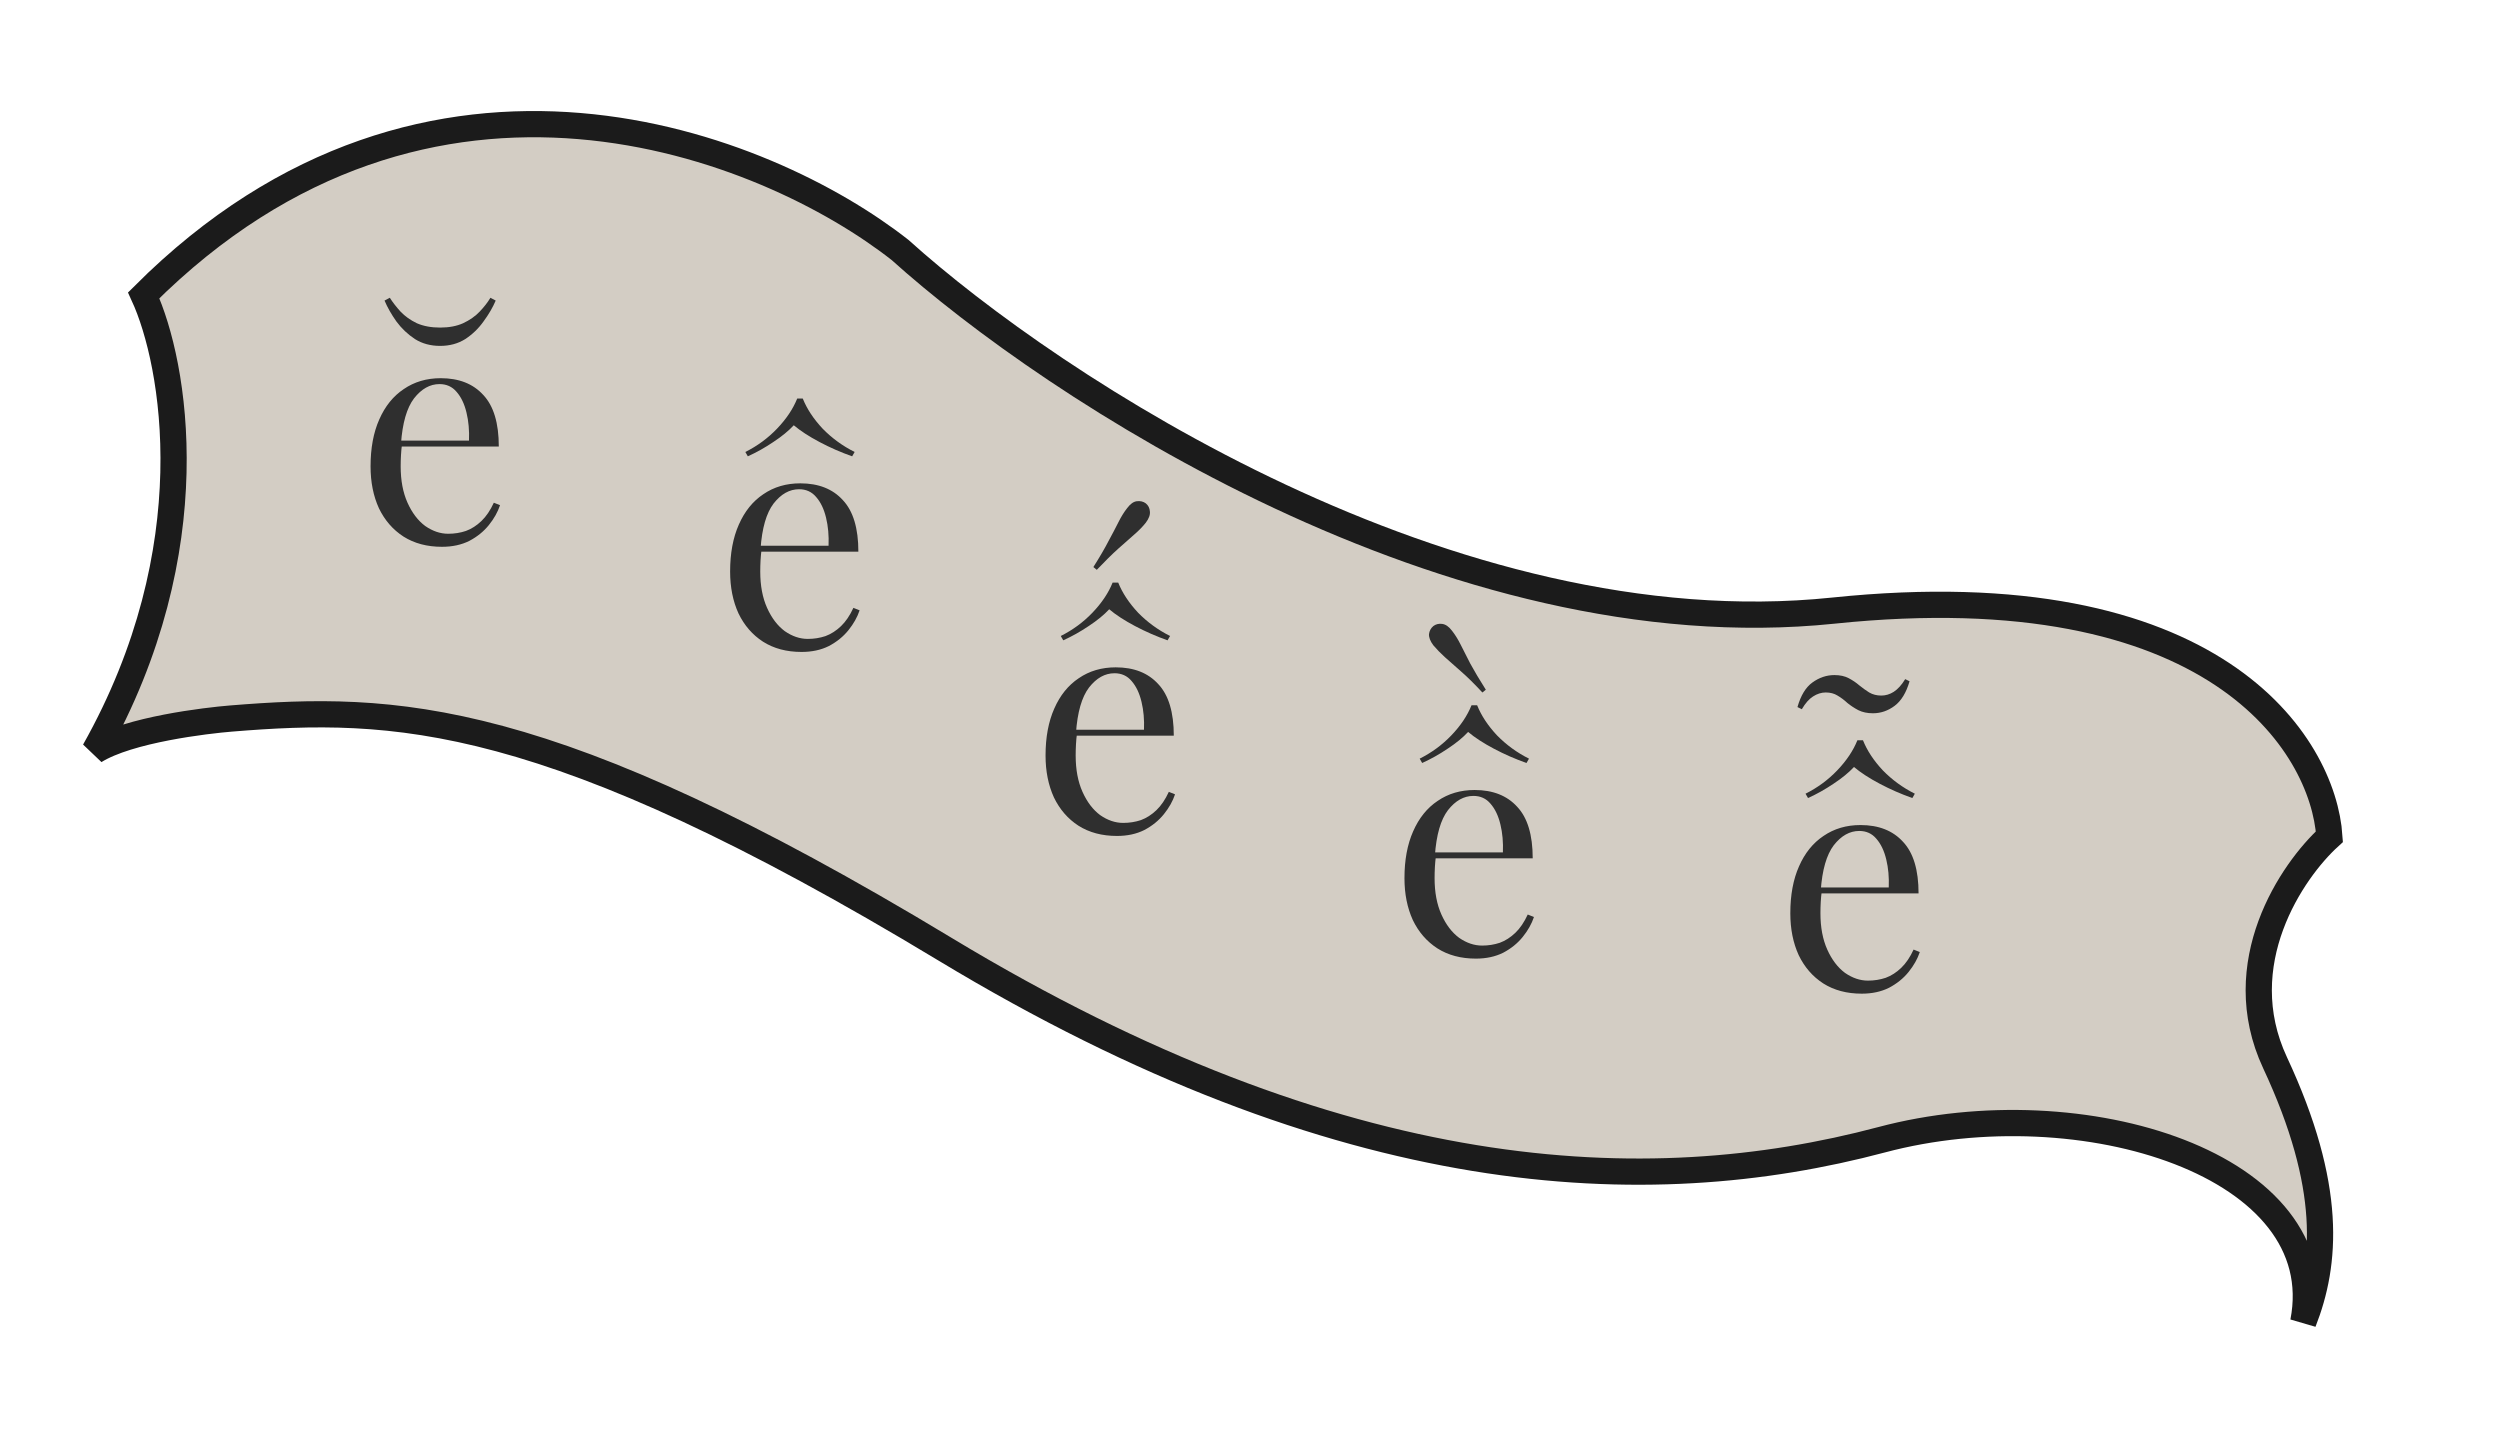 <svg width="286" height="166" viewBox="0 0 286 166" fill="none" xmlns="http://www.w3.org/2000/svg">
<path d="M108.094 108.579C62.544 81.064 45.054 80.688 26.421 82.201C23.68 82.423 14.729 83.46 10.812 85.912C23.835 62.776 19.989 41.523 16.439 33.789C49.23 0.999 87.79 16.666 102.971 28.599C120.332 44.247 165.988 74.407 209.726 69.855C253.464 65.304 265.788 85.2 266.483 95.717C262.203 99.607 254.967 110.224 260.267 121.576C266.891 135.765 266.123 144.555 263.495 151.237C267.014 133.269 238.254 124.272 215.26 130.387C188.404 137.529 153.644 136.093 108.094 108.579Z" fill="#D3CDC4" stroke="#1B1B1B" stroke-width="3"/>
<path d="M50.42 43.265C52.504 43.265 54.126 43.905 55.287 45.184C56.471 46.439 57.063 48.404 57.063 51.08L44.523 51.08L44.488 50.406L53.653 50.406C53.7 49.245 53.605 48.179 53.368 47.208C53.132 46.214 52.753 45.42 52.232 44.828C51.734 44.236 51.083 43.94 50.278 43.94C49.188 43.94 48.218 44.485 47.365 45.574C46.536 46.664 46.039 48.392 45.873 50.761L45.98 50.903C45.932 51.258 45.897 51.649 45.873 52.075C45.849 52.501 45.837 52.928 45.837 53.354C45.837 54.964 46.098 56.35 46.619 57.51C47.14 58.67 47.815 59.559 48.644 60.174C49.496 60.766 50.373 61.062 51.273 61.062C51.983 61.062 52.658 60.956 53.297 60.742C53.937 60.506 54.529 60.127 55.073 59.606C55.618 59.085 56.092 58.386 56.494 57.51L57.205 57.794C56.944 58.576 56.518 59.334 55.926 60.068C55.334 60.802 54.588 61.406 53.688 61.879C52.788 62.329 51.746 62.554 50.562 62.554C48.857 62.554 47.389 62.163 46.157 61.382C44.95 60.6 44.014 59.523 43.351 58.149C42.712 56.752 42.392 55.154 42.392 53.354C42.392 51.27 42.723 49.482 43.386 47.99C44.05 46.474 44.985 45.314 46.193 44.509C47.401 43.68 48.81 43.265 50.42 43.265ZM56.104 34.065L56.708 34.385C56.376 35.166 55.914 35.96 55.322 36.765C54.754 37.57 54.055 38.245 53.226 38.79C52.397 39.311 51.438 39.571 50.349 39.571C49.26 39.571 48.3 39.311 47.472 38.79C46.643 38.245 45.932 37.57 45.34 36.765C44.772 35.96 44.322 35.166 43.99 34.385L44.594 34.065C44.926 34.586 45.34 35.119 45.837 35.664C46.335 36.185 46.951 36.623 47.685 36.978C48.443 37.309 49.331 37.475 50.349 37.475C51.367 37.475 52.243 37.309 52.978 36.978C53.735 36.623 54.363 36.185 54.86 35.664C55.381 35.119 55.796 34.586 56.104 34.065Z" fill="#2F2F2F"/>
<path d="M91.554 55.294C93.638 55.294 95.26 55.933 96.421 57.212C97.605 58.467 98.197 60.433 98.197 63.109L85.657 63.109L85.622 62.434L94.787 62.434C94.834 61.273 94.739 60.208 94.503 59.237C94.266 58.242 93.887 57.449 93.366 56.857C92.869 56.265 92.217 55.969 91.412 55.969C90.323 55.969 89.352 56.513 88.499 57.603C87.67 58.692 87.173 60.421 87.007 62.789L87.114 62.931C87.067 63.286 87.031 63.677 87.007 64.103C86.984 64.53 86.972 64.956 86.972 65.382C86.972 66.993 87.232 68.378 87.753 69.538C88.274 70.699 88.949 71.587 89.778 72.203C90.631 72.795 91.507 73.091 92.407 73.091C93.117 73.091 93.792 72.984 94.432 72.771C95.071 72.534 95.663 72.155 96.208 71.634C96.752 71.113 97.226 70.415 97.629 69.538L98.339 69.823C98.079 70.604 97.652 71.362 97.06 72.096C96.468 72.83 95.722 73.434 94.822 73.908C93.922 74.358 92.88 74.582 91.696 74.582C89.991 74.582 88.523 74.192 87.291 73.41C86.084 72.629 85.148 71.551 84.485 70.178C83.846 68.781 83.526 67.182 83.526 65.382C83.526 63.298 83.858 61.51 84.521 60.018C85.184 58.503 86.119 57.342 87.327 56.537C88.535 55.708 89.944 55.294 91.554 55.294ZM91.838 45.596C92.312 46.78 93.07 47.929 94.112 49.042C95.177 50.131 96.397 51.019 97.771 51.706L97.487 52.203C96.208 51.753 94.964 51.209 93.757 50.569C92.549 49.93 91.566 49.29 90.808 48.651C90.216 49.29 89.435 49.93 88.464 50.569C87.516 51.209 86.546 51.753 85.551 52.203L85.267 51.706C86.64 51.019 87.848 50.131 88.89 49.042C89.956 47.929 90.725 46.78 91.199 45.596L91.838 45.596Z" fill="#2F2F2F"/>
<path d="M127.639 76.344C129.723 76.344 131.345 76.983 132.506 78.262C133.69 79.517 134.282 81.483 134.282 84.159L121.742 84.159L121.707 83.484L130.872 83.484C130.919 82.323 130.824 81.257 130.588 80.287C130.351 79.292 129.972 78.499 129.451 77.907C128.954 77.314 128.302 77.019 127.497 77.019C126.408 77.019 125.437 77.563 124.584 78.653C123.755 79.742 123.258 81.471 123.092 83.839L123.199 83.981C123.151 84.336 123.116 84.727 123.092 85.153C123.069 85.579 123.057 86.006 123.057 86.432C123.057 88.042 123.317 89.428 123.838 90.588C124.359 91.749 125.034 92.637 125.863 93.252C126.716 93.844 127.592 94.14 128.492 94.14C129.202 94.14 129.877 94.034 130.517 93.821C131.156 93.584 131.748 93.205 132.293 92.684C132.837 92.163 133.311 91.464 133.714 90.588L134.424 90.872C134.164 91.654 133.737 92.412 133.145 93.146C132.553 93.88 131.807 94.484 130.907 94.957C130.007 95.407 128.965 95.632 127.781 95.632C126.076 95.632 124.608 95.242 123.376 94.46C122.169 93.679 121.233 92.601 120.57 91.228C119.931 89.83 119.611 88.232 119.611 86.432C119.611 84.348 119.943 82.56 120.606 81.068C121.269 79.552 122.204 78.392 123.412 77.587C124.62 76.758 126.029 76.344 127.639 76.344ZM127.923 66.646C128.397 67.83 129.155 68.978 130.197 70.092C131.262 71.181 132.482 72.069 133.856 72.756L133.571 73.253C132.293 72.803 131.049 72.258 129.842 71.619C128.634 70.98 127.651 70.34 126.893 69.701C126.301 70.34 125.52 70.98 124.549 71.619C123.601 72.258 122.63 72.803 121.636 73.253L121.352 72.756C122.725 72.069 123.933 71.181 124.975 70.092C126.041 68.978 126.81 67.83 127.284 66.646L127.923 66.646ZM131.085 57.588C131.369 57.824 131.523 58.132 131.547 58.511C131.594 58.89 131.44 59.316 131.085 59.79C130.73 60.24 130.292 60.69 129.771 61.14C129.25 61.59 128.634 62.135 127.923 62.774C127.237 63.39 126.42 64.195 125.472 65.189L125.082 64.87C125.816 63.709 126.396 62.715 126.822 61.886C127.272 61.057 127.651 60.335 127.959 59.719C128.267 59.103 128.598 58.57 128.954 58.12C129.309 57.647 129.676 57.386 130.055 57.339C130.457 57.292 130.801 57.374 131.085 57.588Z" fill="#2F2F2F"/>
<path d="M168.699 90.377C170.783 90.377 172.405 91.016 173.566 92.295C174.75 93.55 175.342 95.516 175.342 98.192L162.803 98.192L162.767 97.517L171.932 97.517C171.979 96.356 171.884 95.291 171.648 94.32C171.411 93.325 171.032 92.532 170.511 91.94C170.014 91.348 169.362 91.052 168.557 91.052C167.468 91.052 166.497 91.596 165.644 92.686C164.815 93.775 164.318 95.504 164.152 97.872L164.259 98.014C164.212 98.369 164.176 98.76 164.152 99.186C164.129 99.613 164.117 100.039 164.117 100.465C164.117 102.076 164.377 103.461 164.898 104.621C165.419 105.782 166.094 106.67 166.923 107.286C167.776 107.878 168.652 108.174 169.552 108.174C170.262 108.174 170.937 108.067 171.577 107.854C172.216 107.617 172.808 107.238 173.353 106.717C173.897 106.196 174.371 105.498 174.774 104.621L175.484 104.906C175.224 105.687 174.797 106.445 174.205 107.179C173.613 107.913 172.867 108.517 171.967 108.991C171.067 109.441 170.025 109.666 168.841 109.666C167.136 109.666 165.668 109.275 164.437 108.493C163.229 107.712 162.293 106.634 161.63 105.261C160.991 103.864 160.671 102.265 160.671 100.465C160.671 98.381 161.003 96.593 161.666 95.101C162.329 93.586 163.264 92.425 164.472 91.62C165.68 90.791 167.089 90.377 168.699 90.377ZM168.983 80.679C169.457 81.863 170.215 83.012 171.257 84.125C172.323 85.214 173.542 86.102 174.916 86.789L174.632 87.286C173.353 86.836 172.109 86.292 170.902 85.652C169.694 85.013 168.711 84.373 167.953 83.734C167.361 84.373 166.58 85.013 165.609 85.652C164.662 86.292 163.691 86.836 162.696 87.286L162.412 86.789C163.785 86.102 164.993 85.214 166.035 84.125C167.101 83.012 167.87 81.863 168.344 80.679L168.983 80.679ZM163.975 71.621C164.259 71.408 164.59 71.325 164.969 71.372C165.372 71.419 165.751 71.68 166.106 72.154C166.461 72.604 166.793 73.136 167.101 73.752C167.409 74.368 167.776 75.09 168.202 75.919C168.652 76.748 169.244 77.743 169.978 78.903L169.587 79.223C168.664 78.228 167.847 77.423 167.136 76.807C166.426 76.168 165.81 75.623 165.289 75.173C164.792 74.723 164.354 74.273 163.975 73.823C163.62 73.35 163.454 72.923 163.477 72.544C163.525 72.165 163.691 71.858 163.975 71.621Z" fill="#2F2F2F"/>
<path d="M212.84 94.386C214.924 94.386 216.547 95.026 217.707 96.305C218.891 97.56 219.483 99.525 219.483 102.201L206.944 102.201L206.908 101.526L216.073 101.526C216.12 100.366 216.026 99.3 215.789 98.329C215.552 97.335 215.173 96.541 214.652 95.949C214.155 95.357 213.503 95.061 212.698 95.061C211.609 95.061 210.638 95.606 209.785 96.695C208.957 97.785 208.459 99.513 208.293 101.882L208.4 102.024C208.353 102.379 208.317 102.77 208.293 103.196C208.27 103.622 208.258 104.048 208.258 104.475C208.258 106.085 208.518 107.47 209.039 108.631C209.56 109.791 210.235 110.679 211.064 111.295C211.917 111.887 212.793 112.183 213.693 112.183C214.403 112.183 215.078 112.077 215.718 111.863C216.357 111.627 216.949 111.248 217.494 110.727C218.038 110.206 218.512 109.507 218.915 108.631L219.625 108.915C219.365 109.697 218.938 110.454 218.346 111.188C217.754 111.923 217.008 112.526 216.108 113C215.209 113.45 214.167 113.675 212.982 113.675C211.277 113.675 209.809 113.284 208.578 112.503C207.37 111.721 206.434 110.644 205.771 109.27C205.132 107.873 204.812 106.275 204.812 104.475C204.812 102.391 205.144 100.603 205.807 99.111C206.47 97.595 207.405 96.435 208.613 95.63C209.821 94.801 211.23 94.386 212.84 94.386ZM213.125 84.689C213.598 85.873 214.356 87.021 215.398 88.134C216.464 89.224 217.683 90.112 219.057 90.799L218.773 91.296C217.494 90.846 216.251 90.301 215.043 89.662C213.835 89.022 212.852 88.383 212.094 87.744C211.502 88.383 210.721 89.022 209.75 89.662C208.803 90.301 207.832 90.846 206.837 91.296L206.553 90.799C207.926 90.112 209.134 89.224 210.176 88.134C211.242 87.021 212.011 85.873 212.485 84.689L213.125 84.689ZM209.856 77.229C210.496 77.229 211.041 77.347 211.49 77.584C211.94 77.821 212.343 78.093 212.698 78.401C213.077 78.709 213.456 78.981 213.835 79.218C214.238 79.455 214.699 79.573 215.22 79.573C215.718 79.573 216.191 79.431 216.641 79.147C217.115 78.839 217.553 78.354 217.956 77.691L218.453 77.939C218.074 79.242 217.506 80.177 216.748 80.746C215.99 81.314 215.161 81.598 214.261 81.598C213.622 81.598 213.065 81.48 212.592 81.243C212.142 81.006 211.727 80.734 211.348 80.426C210.993 80.094 210.614 79.81 210.212 79.573C209.833 79.337 209.383 79.218 208.862 79.218C208.365 79.218 207.879 79.372 207.405 79.68C206.955 79.964 206.529 80.45 206.127 81.136L205.629 80.888C206.008 79.561 206.577 78.626 207.334 78.081C208.116 77.513 208.957 77.229 209.856 77.229Z" fill="#2F2F2F"/>
</svg>
